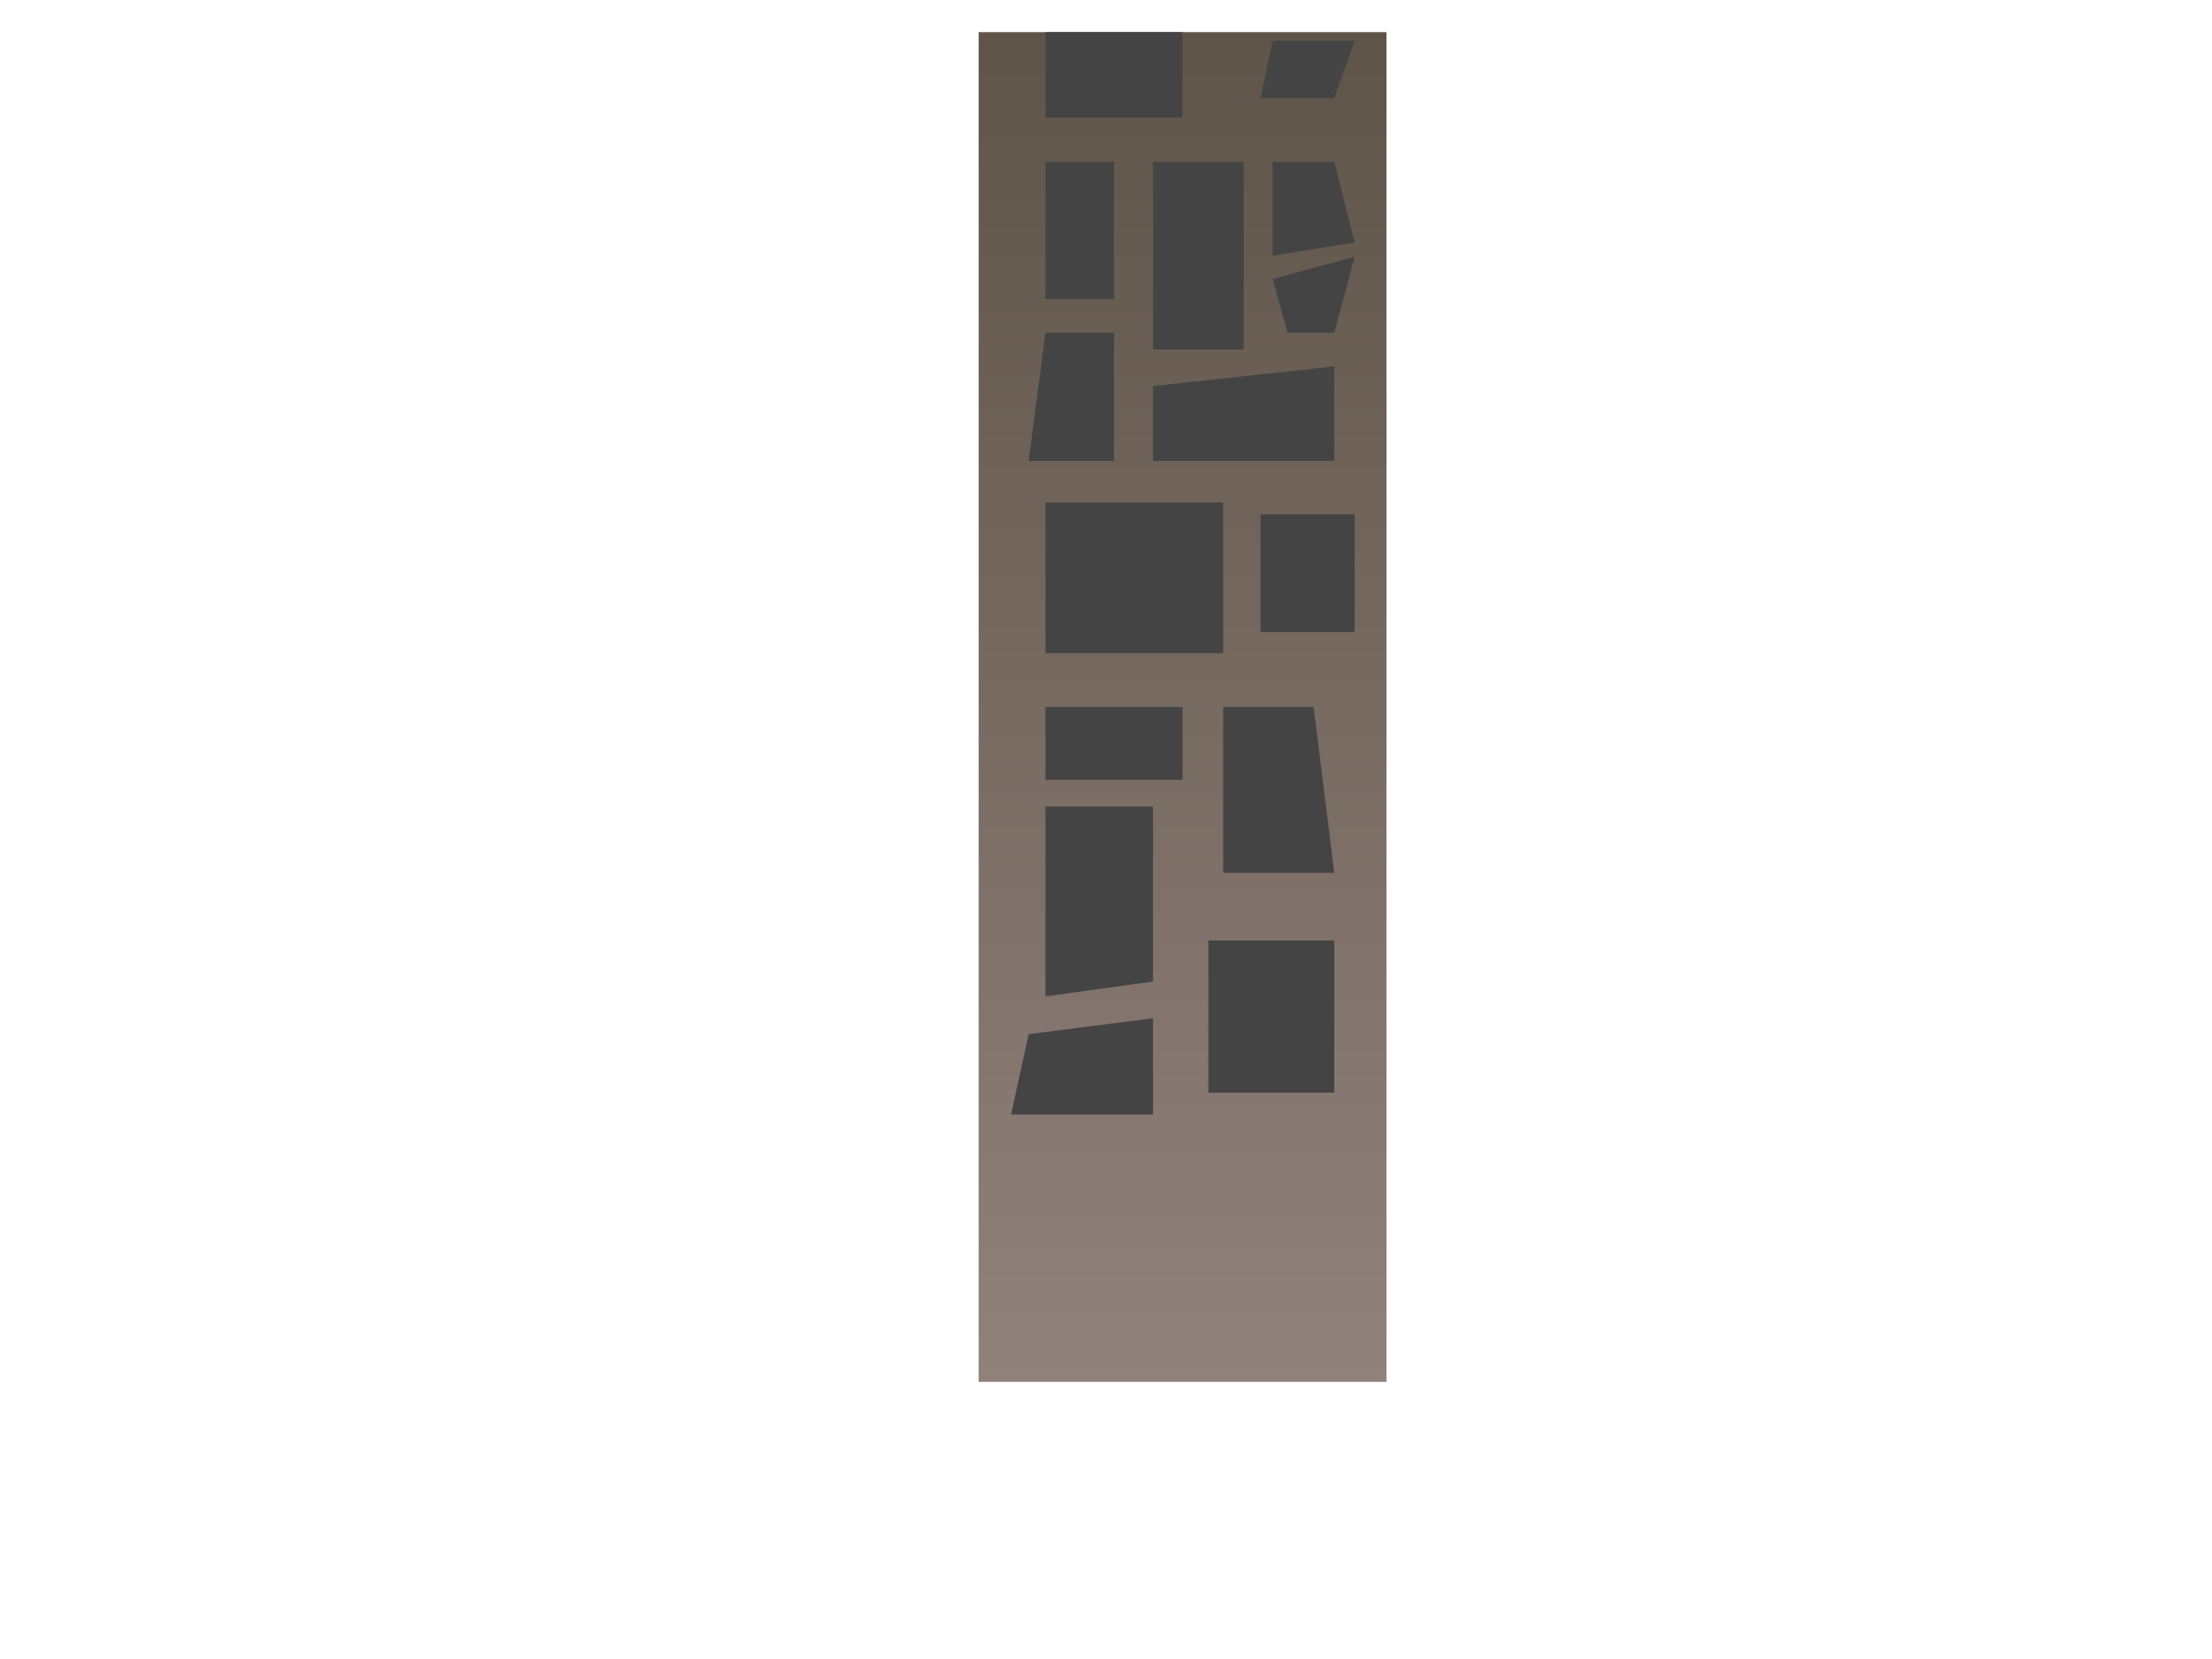 <?xml version="1.0" encoding="utf-8"?>
<!-- Generator: Adobe Illustrator 17.0.0, SVG Export Plug-In . SVG Version: 6.00 Build 0)  -->
<!DOCTYPE svg PUBLIC "-//W3C//DTD SVG 1.1//EN" "http://www.w3.org/Graphics/SVG/1.1/DTD/svg11.dtd">
<svg version="1.1" id="Layer_1" xmlns="http://www.w3.org/2000/svg" xmlns:xlink="http://www.w3.org/1999/xlink" x="0px" y="0px"
	 width="2048px" height="1536px" viewBox="0 0 2048 1536" enable-background="new 0 0 2048 1536" xml:space="preserve">
<linearGradient id="SVGID_1_" gradientUnits="userSpaceOnUse" x1="1094.892" y1="29.75" x2="1094.892" y2="1279.397">
	<stop  offset="0" style="stop-color:#5E5448"/>
	<stop  offset="1" style="stop-color:#91817B"/>
</linearGradient>
<rect x="906.119" y="29.75" fill="url(#SVGID_1_)" width="377.547" height="1249.647"/>
<rect x="967.93" y="29.75" fill="#444444" width="126.962" height="79.141"/>
<polygon fill="#444444" points="1178.255,37.762 1167.121,90.762 1235.344,90.762 1254.267,37.762 "/>
<rect x="967.93" y="149.867" fill="#444444" width="63.481" height="127.091"/>
<rect x="1067.525" y="149.867" fill="#444444" width="84.034" height="173.776"/>
<polygon fill="#444444" points="1178.255,149.867 1178.255,236.755 1254.267,224.54 1235.344,149.867 "/>
<polygon fill="#444444" points="967.93,308.081 1031.411,308.081 1031.411,426.762 952.368,426.762 "/>
<polygon fill="#444444" points="1067.525,357.453 1067.525,426.762 1235.344,426.762 1235.344,339.205 "/>
<polygon fill="#444444" points="1178.255,258.284 1192.096,308.081 1235.344,308.081 1254.267,237.642 "/>
<rect x="967.93" y="465.157" fill="#444444" width="164.54" height="139.605"/>
<rect x="1167.121" y="476.161" fill="#444444" width="87.146" height="108.92"/>
<rect x="967.93" y="654.573" fill="#444444" width="126.962" height="67.451"/>
<polygon fill="#444444" points="1132.47,654.573 1132.47,808.135 1235.344,808.135 1216.261,654.573 "/>
<polygon fill="#444444" points="967.93,746.75 1067.525,746.75 1067.525,908.766 967.93,922.514 "/>
<rect x="1118.807" y="870.762" fill="#444444" width="116.537" height="140.856"/>
<polygon fill="#444444" points="952.368,957.459 1067.525,942.762 1067.525,1031.883 936.128,1031.883 "/>
</svg>
